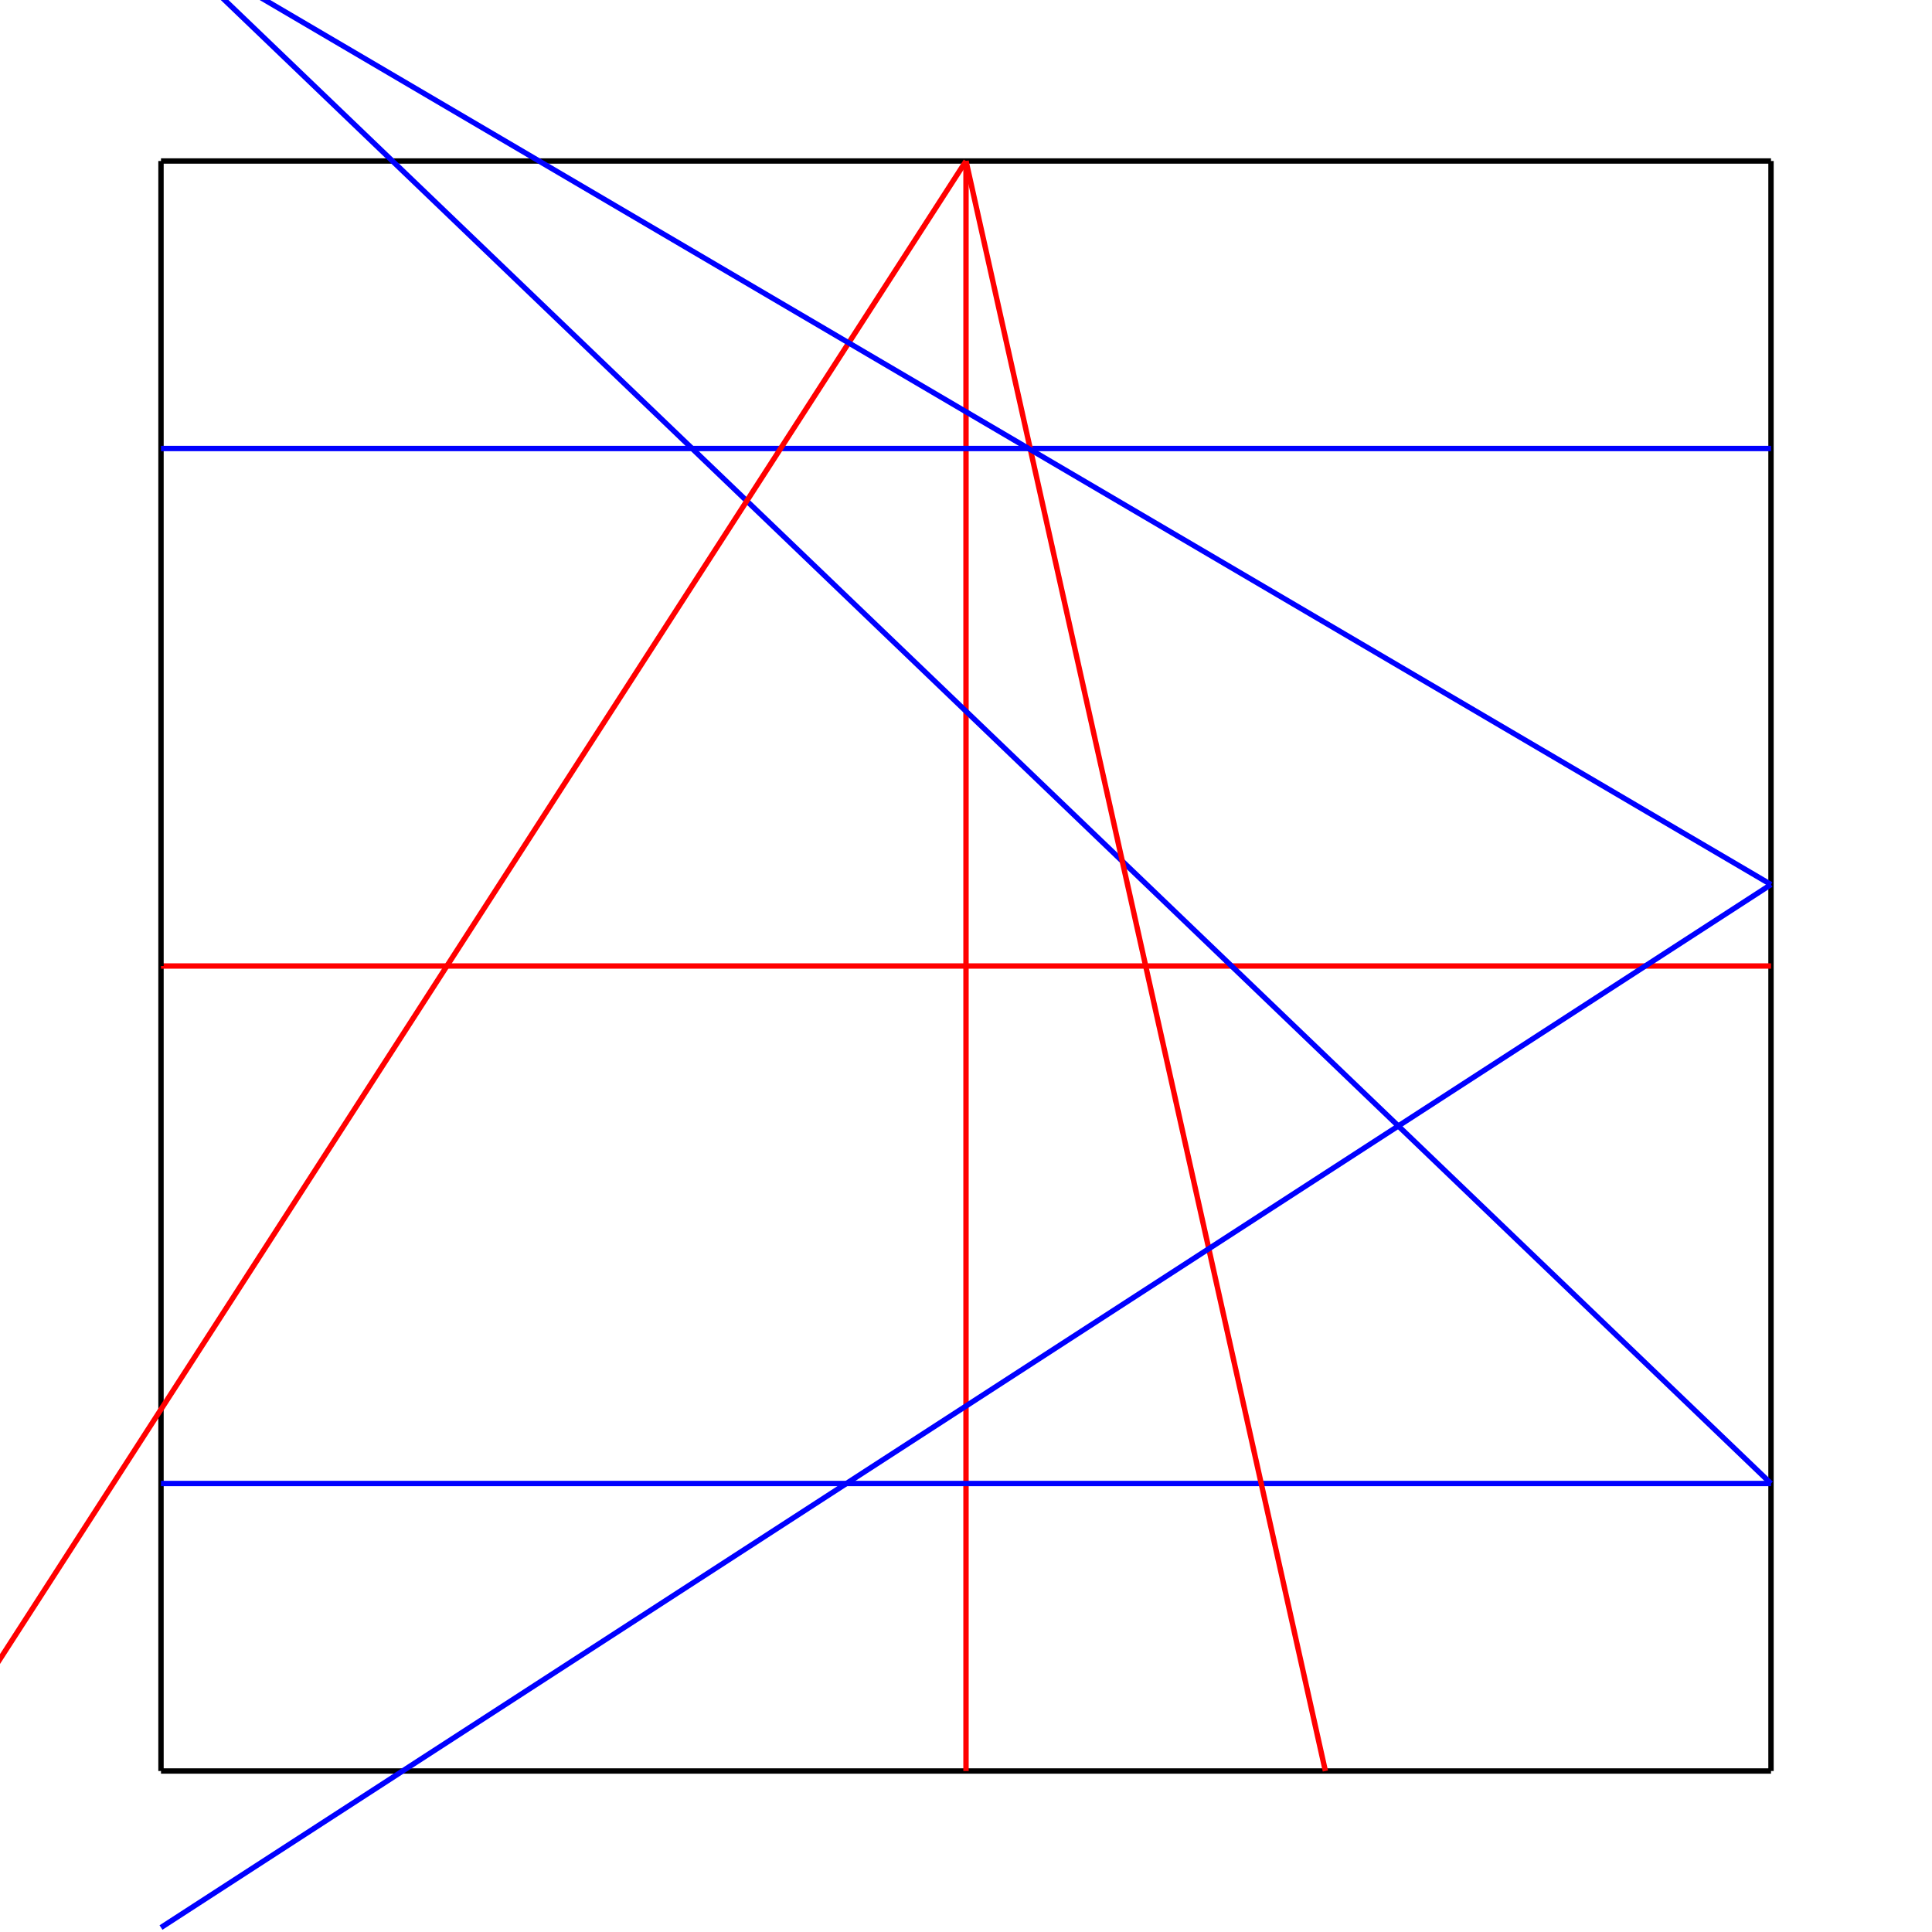 <svg xmlns="http://www.w3.org/2000/svg" viewBox="230.4 86.4 2419.2 2419.2">
<line stroke="#000" opacity="1" x1="1440" y1="288" x2="2448" y2="288" stroke-width="6.72"/>
<line stroke="#000" opacity="1" x1="2448" y1="1296" x2="2448" y2="288" stroke-width="6.72"/>
<line stroke="#000" opacity="1" x1="2448" y1="1296" x2="2448" y2="2304" stroke-width="6.72"/>
<line stroke="#000" opacity="1" x1="1440" y1="2304" x2="2448" y2="2304" stroke-width="6.72"/>
<line stroke="#000" opacity="1" x1="1440" y1="2304" x2="432" y2="2304" stroke-width="6.72"/>
<line stroke="#000" opacity="1" x1="432" y1="1296" x2="432" y2="2304" stroke-width="6.72"/>
<line stroke="#f00" opacity="1" x1="1440" y1="1296" x2="1440" y2="288" stroke-width="6.72"/>
<line stroke="#f00" opacity="1" x1="1440" y1="1296" x2="1440" y2="2304" stroke-width="6.72"/>
<line stroke="#f00" opacity="1" x1="1440" y1="1296" x2="432" y2="1296" stroke-width="6.72"/>
<line stroke="#f00" opacity="1" x1="1440" y1="1296" x2="2448" y2="1296" stroke-width="6.72"/>
<line stroke="#000" opacity="1" x1="432" y1="288" x2="1440" y2="288" stroke-width="6.72"/>
<line stroke="#000" opacity="1" x1="432" y1="1296" x2="432" y2="288" stroke-width="6.72"/>
<line stroke="#00f" opacity="1" x1="432" y1="648" x2="2448" y2="648" stroke-width="6.72"/>
<line stroke="#00f" opacity="1" x1="432" y1="1944" x2="2448" y2="1944" stroke-width="6.72"/>
<line stroke="#00f" opacity="1" x1="432" y1="10" x2="2448" y2="1944" stroke-width="6.72"/>
<line stroke="#f00" opacity="1" x1="1440" y1="288" x2="140" y2="2304" stroke-width="6.72"/>
<line stroke="#f00" opacity="1" x1="1440" y1="288" x2="1890" y2="2304" stroke-width="6.72"/>
<line stroke="#00f" opacity="1" x1="432" y1="10" x2="2448" y2="1194" stroke-width="6.72"/>
<line stroke="#00f" opacity="1" x1="432" y1="2500" x2="2448" y2="1194" stroke-width="6.72"/>
</svg>